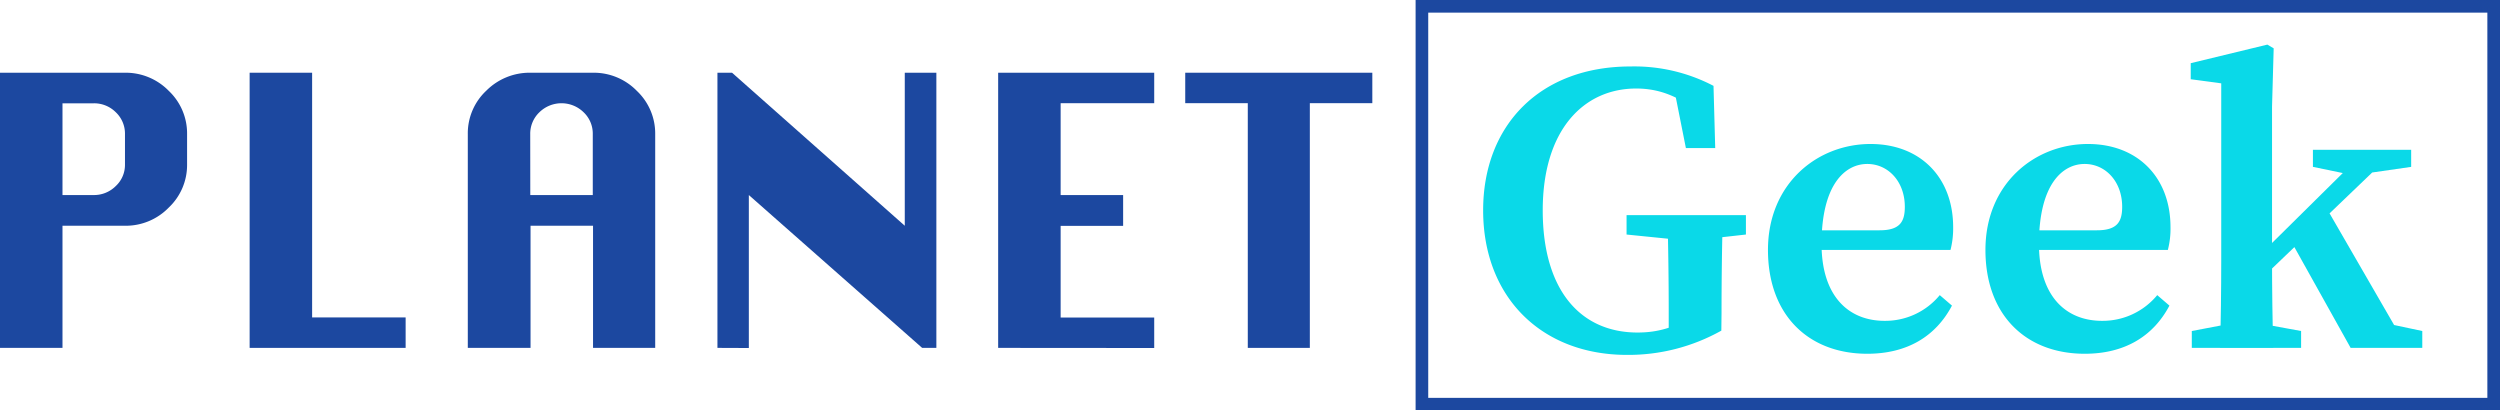 <svg id="Capa_1" data-name="Capa 1" xmlns="http://www.w3.org/2000/svg" viewBox="0 0 395.68 64.97"><defs><style>.cls-1{fill:#1c48a0;}.cls-2{fill:#0ad9e8;}.cls-3{fill:none;stroke:#1c48a0;stroke-miterlimit:10;stroke-width:2px;}</style></defs><title>planeta</title><path class="cls-1" d="M389.8,394.19V350.64h19.78a9.51,9.51,0,0,1,6.93,2.87,9.27,9.27,0,0,1,2.9,6.83v4.82a9.26,9.26,0,0,1-2.9,6.82,9.48,9.48,0,0,1-6.93,2.88h-9.89v19.33ZM399.69,370h4.92a4.85,4.85,0,0,0,3.52-1.43,4.56,4.56,0,0,0,1.45-3.39v-4.82a4.65,4.65,0,0,0-1.45-3.46,4.84,4.84,0,0,0-3.52-1.42h-4.92Z" transform="translate(-389.8 -339.13)"/><path class="cls-1" d="M429.31,394.19V350.64h9.89v38.73H454v4.82Z" transform="translate(-389.8 -339.13)"/><path class="cls-1" d="M463.84,394.19V360.34a9.24,9.24,0,0,1,2.93-6.86,9.69,9.69,0,0,1,7-2.84h9.89a9.51,9.51,0,0,1,6.93,2.87,9.28,9.28,0,0,1,2.91,6.83v33.85h-9.84V374.86h-9.89v19.33ZM473.73,370h9.89v-9.64a4.65,4.65,0,0,0-1.45-3.46,5,5,0,0,0-7,0,4.69,4.69,0,0,0-1.45,3.46Z" transform="translate(-389.8 -339.13)"/><path class="cls-1" d="M503.35,394.19V350.64h2.31L533,374.86V350.64h5v43.55h-2.25L508.32,370v24.21Z" transform="translate(-389.8 -339.13)"/><path class="cls-1" d="M547.78,394.19V350.64h24.7v4.82H557.67V370h9.89v4.88h-9.89v14.51h14.81v4.82Z" transform="translate(-389.8 -339.13)"/><path class="cls-1" d="M587.29,394.19V355.46h-9.9v-4.82H607v4.82h-9.89v38.73Z" transform="translate(-389.8 -339.13)"/><path class="cls-2" d="M662.24,391.46a30.1,30.1,0,0,1-14.92,3.84c-13.55,0-22.78-9.14-22.78-22.88,0-13.47,9-22.77,23.32-22.77A27,27,0,0,1,661,352.72l.27,9.85h-4.64l-2-10.05,4.39,1.12v3.59c-3.44-2.89-6.67-4.09-10.26-4.09-8.28,0-14.79,6.51-14.79,19.28s6.08,19.34,15,19.34c3.29,0,5.63-.8,9-2.49l-4.06,3.66v-4.4c0-5.15-.07-10.18-.2-15.35h8.76c-.13,5.08-.2,10.19-.2,15.47Zm-15-15.21v-3.07h18.89v3.07l-7.59.85h-2.88Z" transform="translate(-389.8 -339.13)"/><path class="cls-2" d="M698.93,375.1a13.75,13.75,0,0,1-.42,3.59H673.1v-3.11h14.18c3.21,0,4-1.34,4-3.72,0-4-2.64-6.78-5.94-6.78-3.52,0-7.24,3.25-7.24,12.66,0,8.15,4.16,12.17,10,12.17a11.17,11.17,0,0,0,8.71-4.07l1.93,1.66c-2.58,4.89-7.12,7.62-13.4,7.62-9.34,0-15.72-6.16-15.72-16.43,0-10.48,7.79-16.77,16.24-16.77C693.69,361.92,698.93,367.17,698.93,375.1Z" transform="translate(-389.8 -339.13)"/><path class="cls-2" d="M733.33,375.1a13.34,13.34,0,0,1-.42,3.59H707.5v-3.11h14.18c3.21,0,4-1.34,4-3.72,0-4-2.64-6.78-5.94-6.78-3.52,0-7.23,3.25-7.23,12.66,0,8.15,4.15,12.17,10,12.17a11.19,11.19,0,0,0,8.72-4.07l1.93,1.66c-2.58,4.89-7.13,7.62-13.4,7.62-9.35,0-15.72-6.16-15.72-16.43,0-10.48,7.78-16.77,16.23-16.77C728.1,361.92,733.33,367.17,733.33,375.1Z" transform="translate(-389.8 -339.13)"/><path class="cls-2" d="M748.66,346.19l1,.59L749.4,356V380.2c0,4.47.07,10.32.2,14h-8.44c.14-3.67.2-9.52.2-13.75V352.32l-4.83-.65v-2.54ZM754,391.52v2.67H736.7v-2.67l6.89-1.31h3.25Zm15-28.68-23.68,22.7v-3.92l19-18.78Zm-4,26.94,8.18,1.74v2.67H761.84l-9.63-17.25,5.62-5.21,12.38,21.42Zm-2.75-22.92-6.38-1.32v-2.7h15.55v2.7l-7.41,1.07Z" transform="translate(-389.8 -339.13)"/><rect class="cls-3" x="225.05" y="1" width="169.63" height="62.97"/></svg>